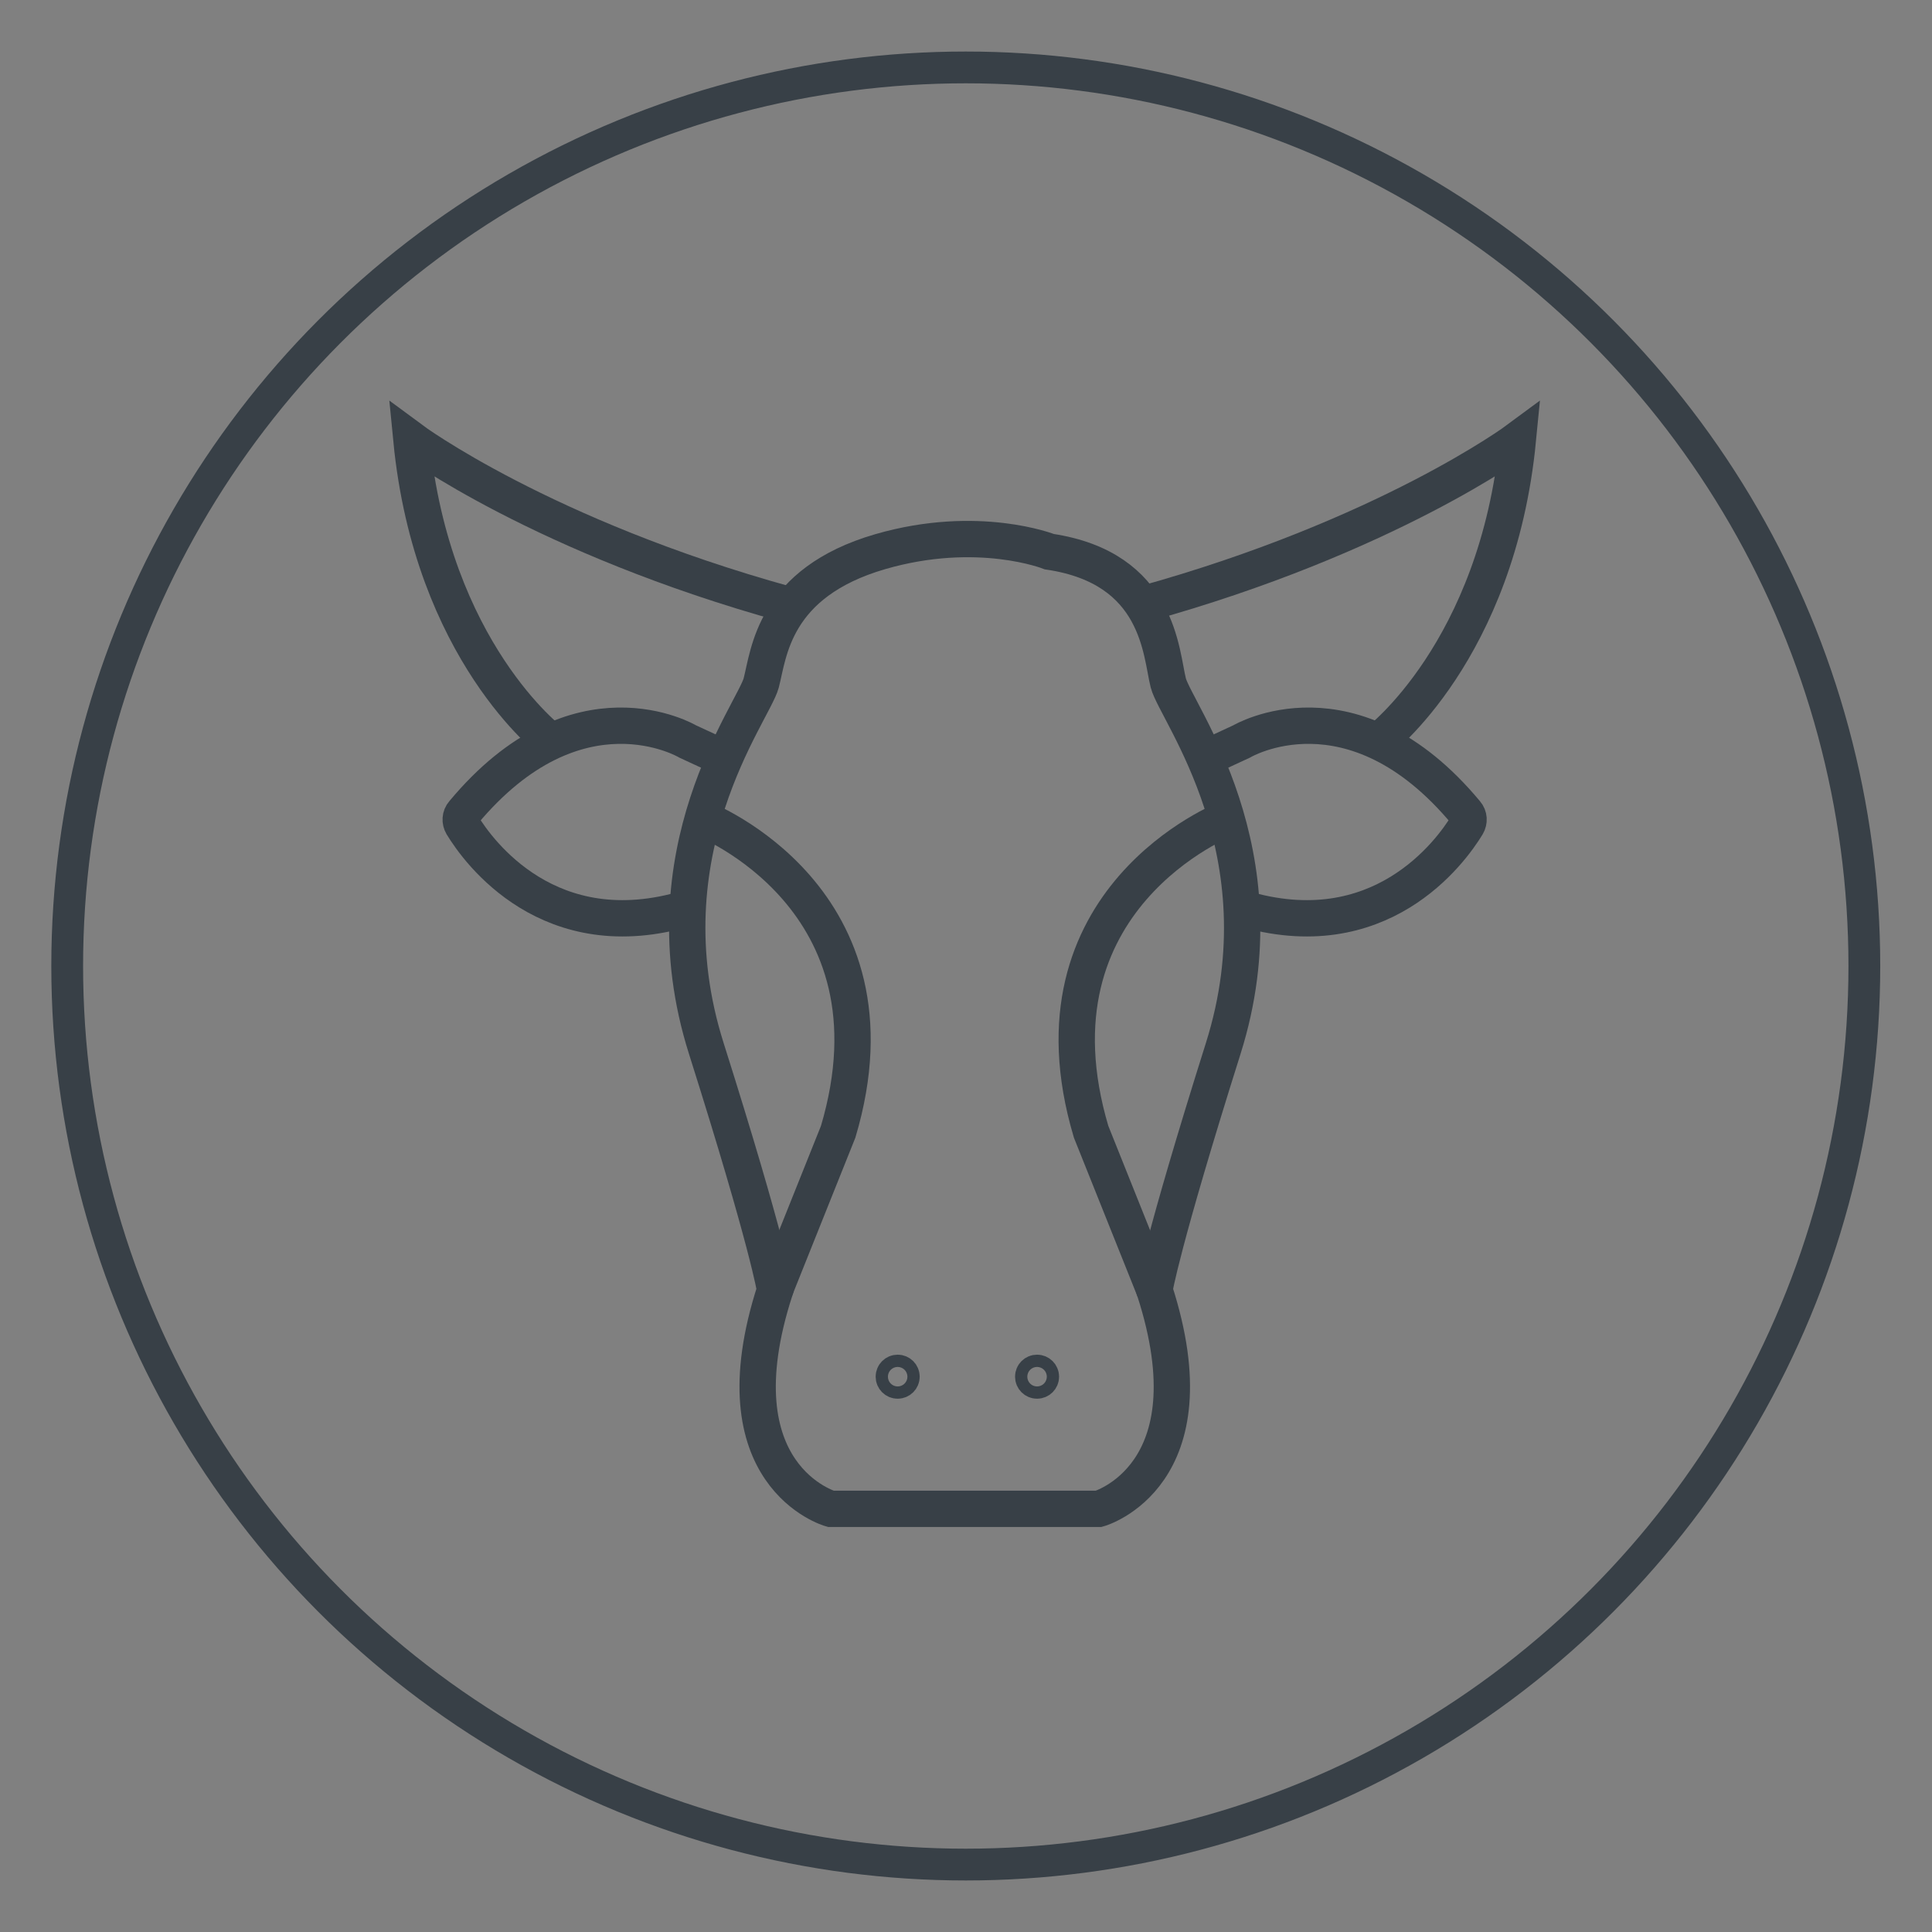 <svg xmlns="http://www.w3.org/2000/svg" xmlns:xlink="http://www.w3.org/1999/xlink" id="Capa_1" x="0px" y="0px" viewBox="0 0 851 851" style="enable-background:new 0 0 851 851;" xml:space="preserve">
<rect x="0" y="0" width="851" height="851" fill="#808080" stroke="none"/>
<style type="text/css">
	.st0{fill:#FEFEFE;}
	.st1{fill:none;stroke:#384047;stroke-width:14;stroke-miterlimit:10;}
	.st2{fill:none;stroke:#384047;stroke-width:16;stroke-miterlimit:10;}
</style>
<path class="st0" d="M850.4,1656c-0.1-0.4-0.2-0.8-0.3-1.1c0.3,0.1,0.7,0.3,1,0.4C850.8,1655.6,850.6,1655.8,850.4,1656z"></path>
<circle class="st1" cx="425.4" cy="425.5" r="395.8"></circle>
<path class="st2" d="M425.4,664.6h-59.5c0,0-51.1-14.4-24.5-96.4c0,0-2.9-19.8-30.3-106.4s20.8-148,24.2-161s5.3-44.1,52.4-57.8  c43.1-12.5,74.5,0,74.5,0c48.5,7.2,49.1,44.8,52.4,57.8c3.3,13,51.5,74.4,24.2,161c-27.3,86.6-30.3,106.4-30.3,106.4  c26.6,82-24.5,96.4-24.5,96.4h-59.5"></path>
<path class="st2" d="M341.3,568.2l27.9-69.7c30.6-102.9-59.7-137.9-59.7-137.9"></path>
<path class="st2" d="M302.9,400c-60.9,18.4-92.2-24.9-99.3-36.6c-1-1.7-0.9-3.8,0.4-5.3c50.3-60.5,98.9-31.5,98.9-31.5l16.2,7.5"></path>
<path class="st2" d="M346.6,266.2c-107.7-29.8-165.4-72.6-165.4-72.6c9.1,93.4,61.6,133,61.6,133"></path>
<path class="st2" d="M508.5,568.2l-27.9-69.7c-30.6-102.9,59.7-137.9,59.7-137.9"></path>
<path class="st2" d="M546.9,400c60.9,18.4,92.2-24.9,99.3-36.6c1-1.7,0.9-3.8-0.4-5.3c-50.3-60.5-98.9-31.5-98.9-31.5l-16.2,7.5"></path>
<path class="st2" d="M503.2,266.2c107.7-29.8,165.4-72.6,165.4-72.6c-9.1,93.4-61.6,133-61.6,133"></path>
<circle class="st1" cx="395.4" cy="606.4" r="2.7"></circle>
<circle class="st1" cx="456.8" cy="606.4" r="2.7"></circle>
</svg>